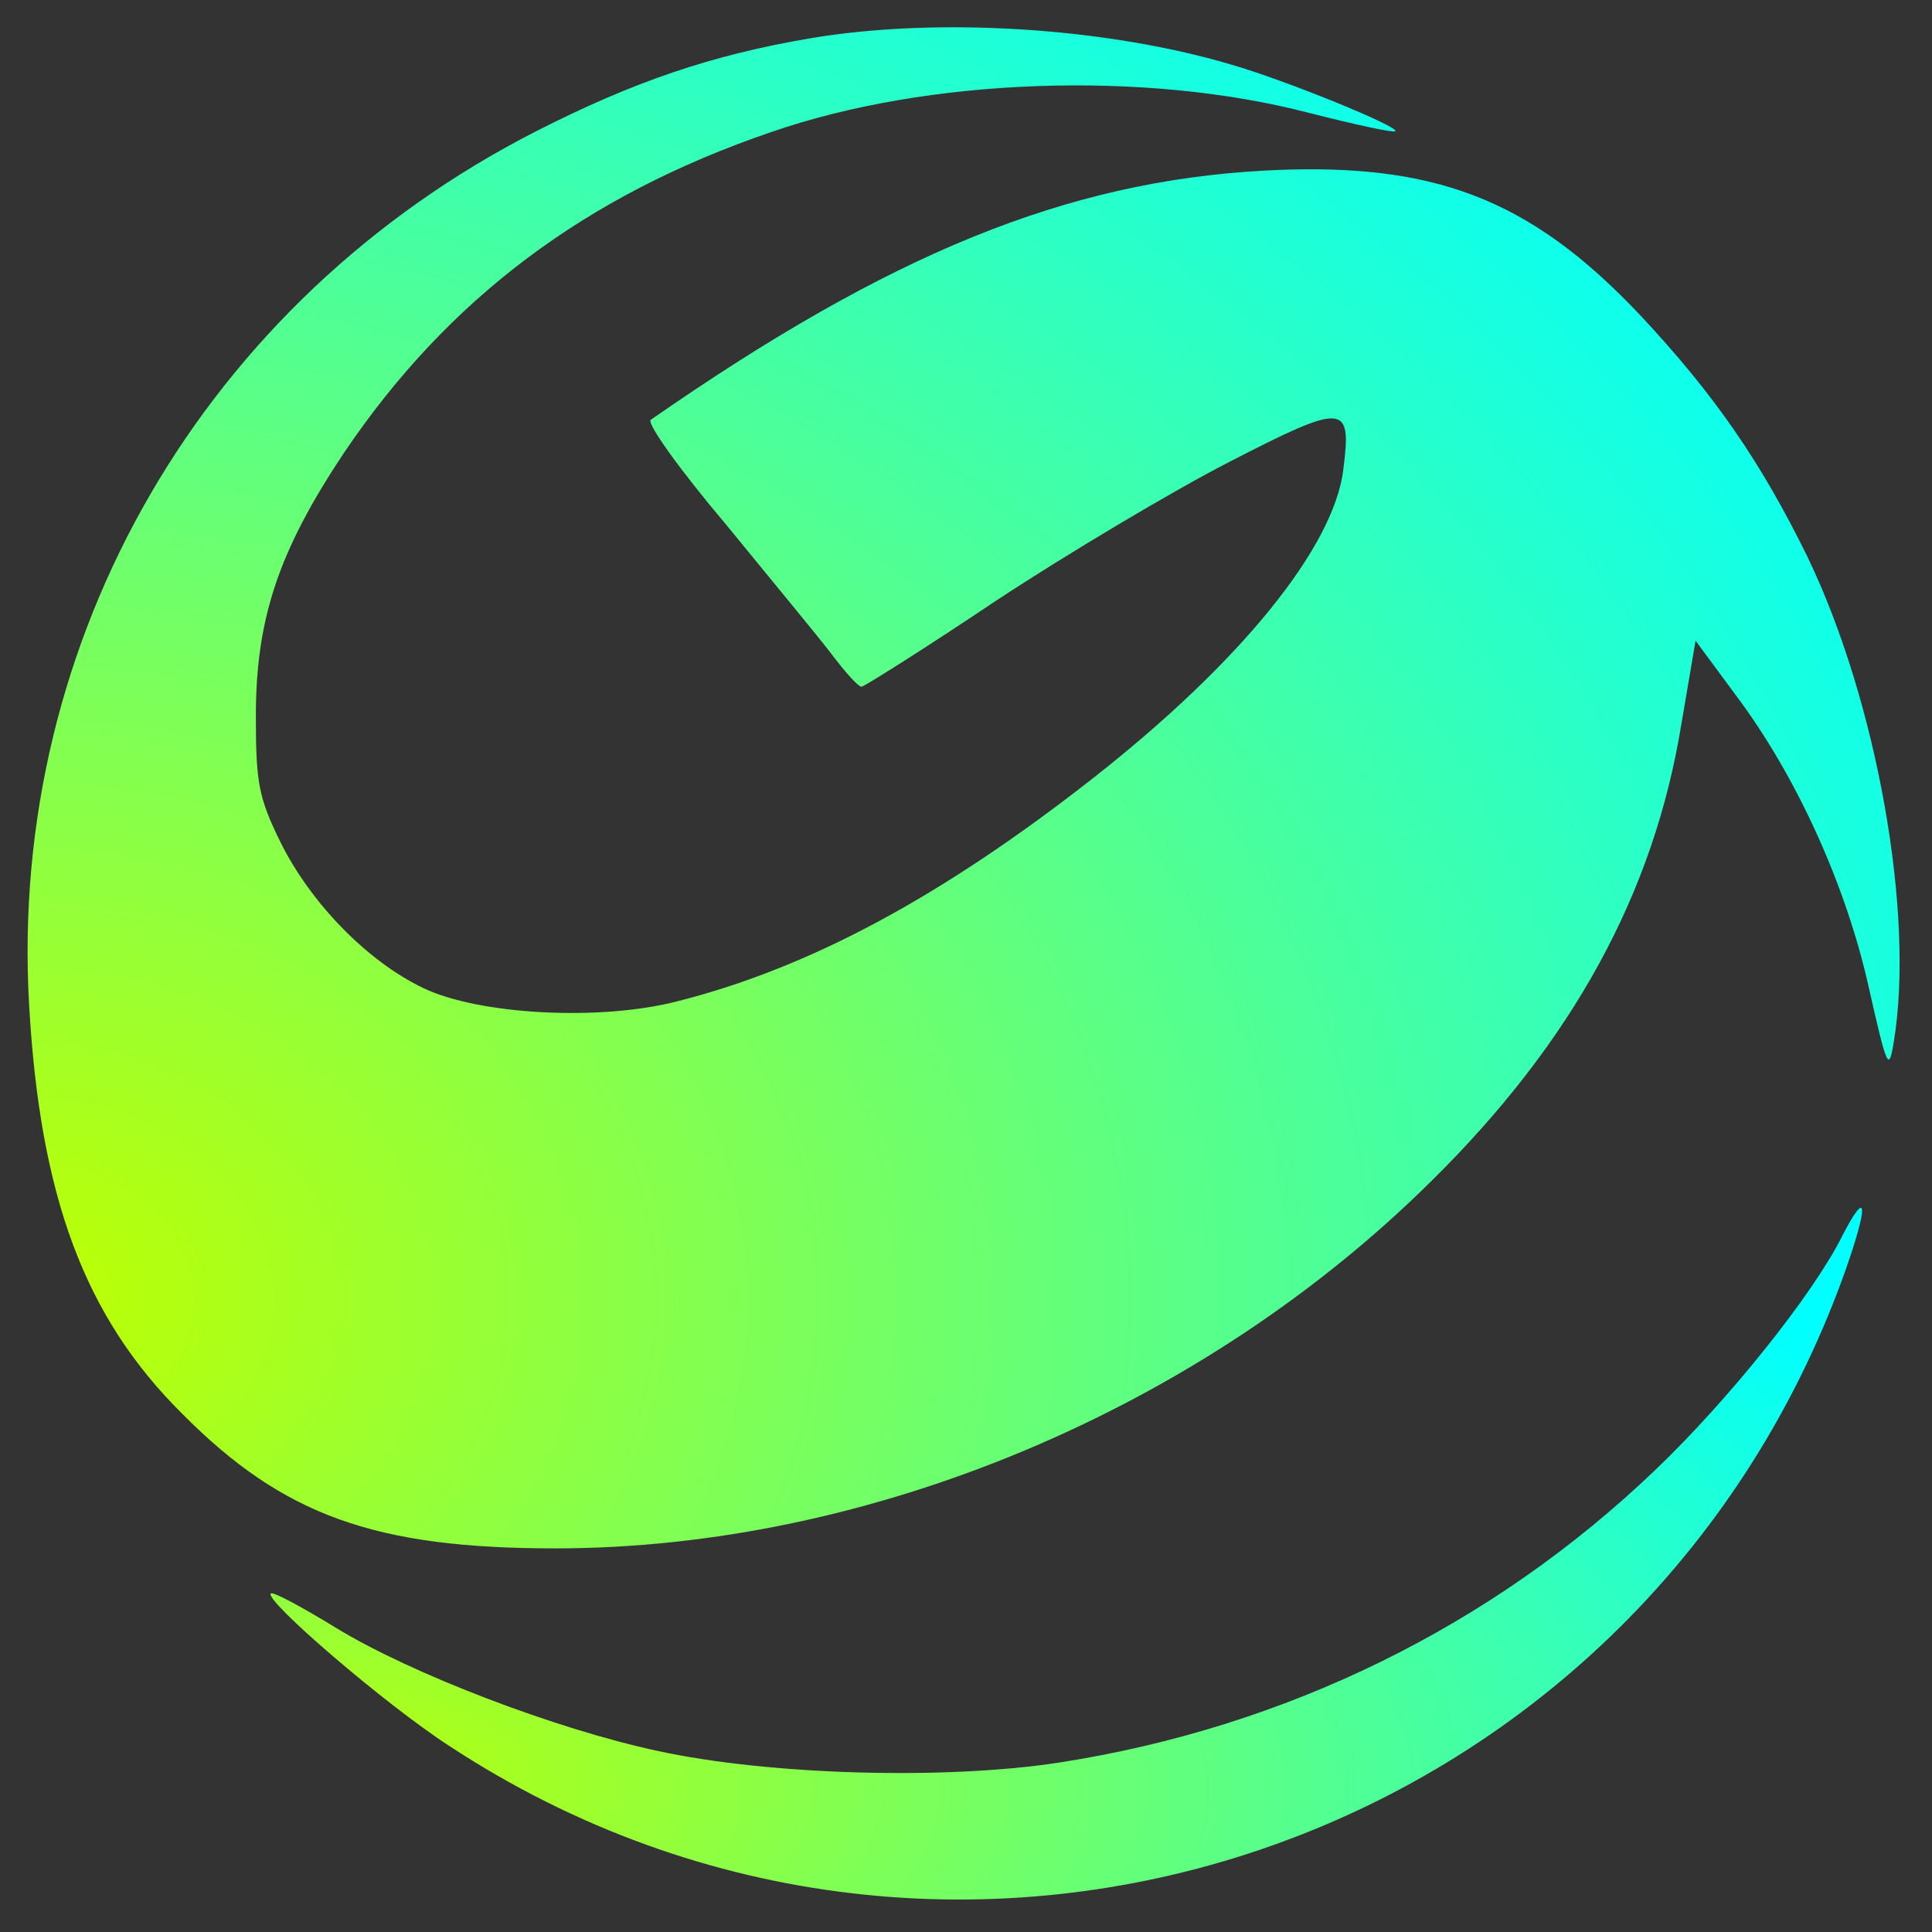 <svg width="16" height="16" viewBox="0 0 16 16" fill="none" xmlns="http://www.w3.org/2000/svg">
<rect x="0" y="0" width="16" height="16" fill="#333333" stroke="none"/>
<g clip-path="url(#clip0_34_342)">
<g clip-path="url(#clip1_34_342)">
<path d="M6.705 0.318C5.888 0.457 5.243 0.678 4.44 1.087C1.696 2.487 0.068 5.286 0.241 8.32C0.331 9.907 0.698 10.904 1.509 11.708C2.347 12.553 3.109 12.823 4.599 12.823C7.204 12.823 9.948 11.673 11.86 9.775C13.024 8.625 13.696 7.399 13.924 5.999L14.042 5.306L14.375 5.757C14.88 6.429 15.289 7.336 15.476 8.175C15.629 8.854 15.643 8.881 15.684 8.625C15.857 7.572 15.546 5.812 14.97 4.614C14.582 3.824 14.201 3.269 13.571 2.597C12.663 1.641 11.867 1.337 10.467 1.413C8.832 1.503 7.37 2.099 5.389 3.477C5.354 3.505 5.631 3.893 6.012 4.343C6.386 4.801 6.788 5.286 6.892 5.424C7.003 5.57 7.107 5.687 7.135 5.687C7.155 5.687 7.661 5.369 8.25 4.974C8.839 4.586 9.712 4.066 10.183 3.824C11.139 3.332 11.195 3.339 11.125 3.886C11.049 4.53 10.273 5.486 9.054 6.443C7.8 7.426 6.705 8.015 5.611 8.292C4.966 8.459 3.962 8.403 3.504 8.182C3.04 7.96 2.569 7.475 2.32 6.969C2.14 6.602 2.119 6.477 2.119 5.93C2.119 5.126 2.306 4.565 2.846 3.754C3.705 2.48 4.841 1.621 6.386 1.094C7.682 0.644 9.483 0.581 10.841 0.935C11.222 1.032 11.541 1.101 11.555 1.087C11.596 1.052 10.647 0.664 10.19 0.533C9.158 0.228 7.765 0.138 6.705 0.318Z" fill="url(#paint0_radial_34_342)"/>
<path d="M15.255 10.239C15.012 10.724 14.312 11.597 13.71 12.172C12.358 13.468 10.647 14.306 8.77 14.597C7.828 14.742 6.366 14.701 5.444 14.5C4.606 14.32 3.407 13.863 2.784 13.482C2.5 13.308 2.257 13.177 2.243 13.197C2.188 13.253 3.186 14.112 3.719 14.458C7.918 17.216 13.564 15.304 15.275 10.544C15.476 9.976 15.469 9.823 15.255 10.239Z" fill="url(#paint1_radial_34_342)"/>
</g>
</g>
<defs>
<radialGradient id="paint0_radial_34_342" cx="0" cy="0" r="1" gradientUnits="userSpaceOnUse" gradientTransform="translate(0.229 10.808) scale(17.984 14.613)">
<stop stop-color="#BFFF00"/>
<stop offset="1" stop-color="#00FFFF"/>
</radialGradient>
<radialGradient id="paint1_radial_34_342" cx="0" cy="0" r="1" gradientUnits="userSpaceOnUse" gradientTransform="translate(2.241 14.815) scale(15.289 6.645)">
<stop stop-color="#BFFF00"/>
<stop offset="1" stop-color="#00FFFF"/>
</radialGradient>
<clipPath id="clip0_34_342">
<rect width="16" height="16" fill="white"/>
</clipPath>
<clipPath id="clip1_34_342">
<rect width="16" height="16" fill="white"/>
</clipPath>
</defs>
</svg>
